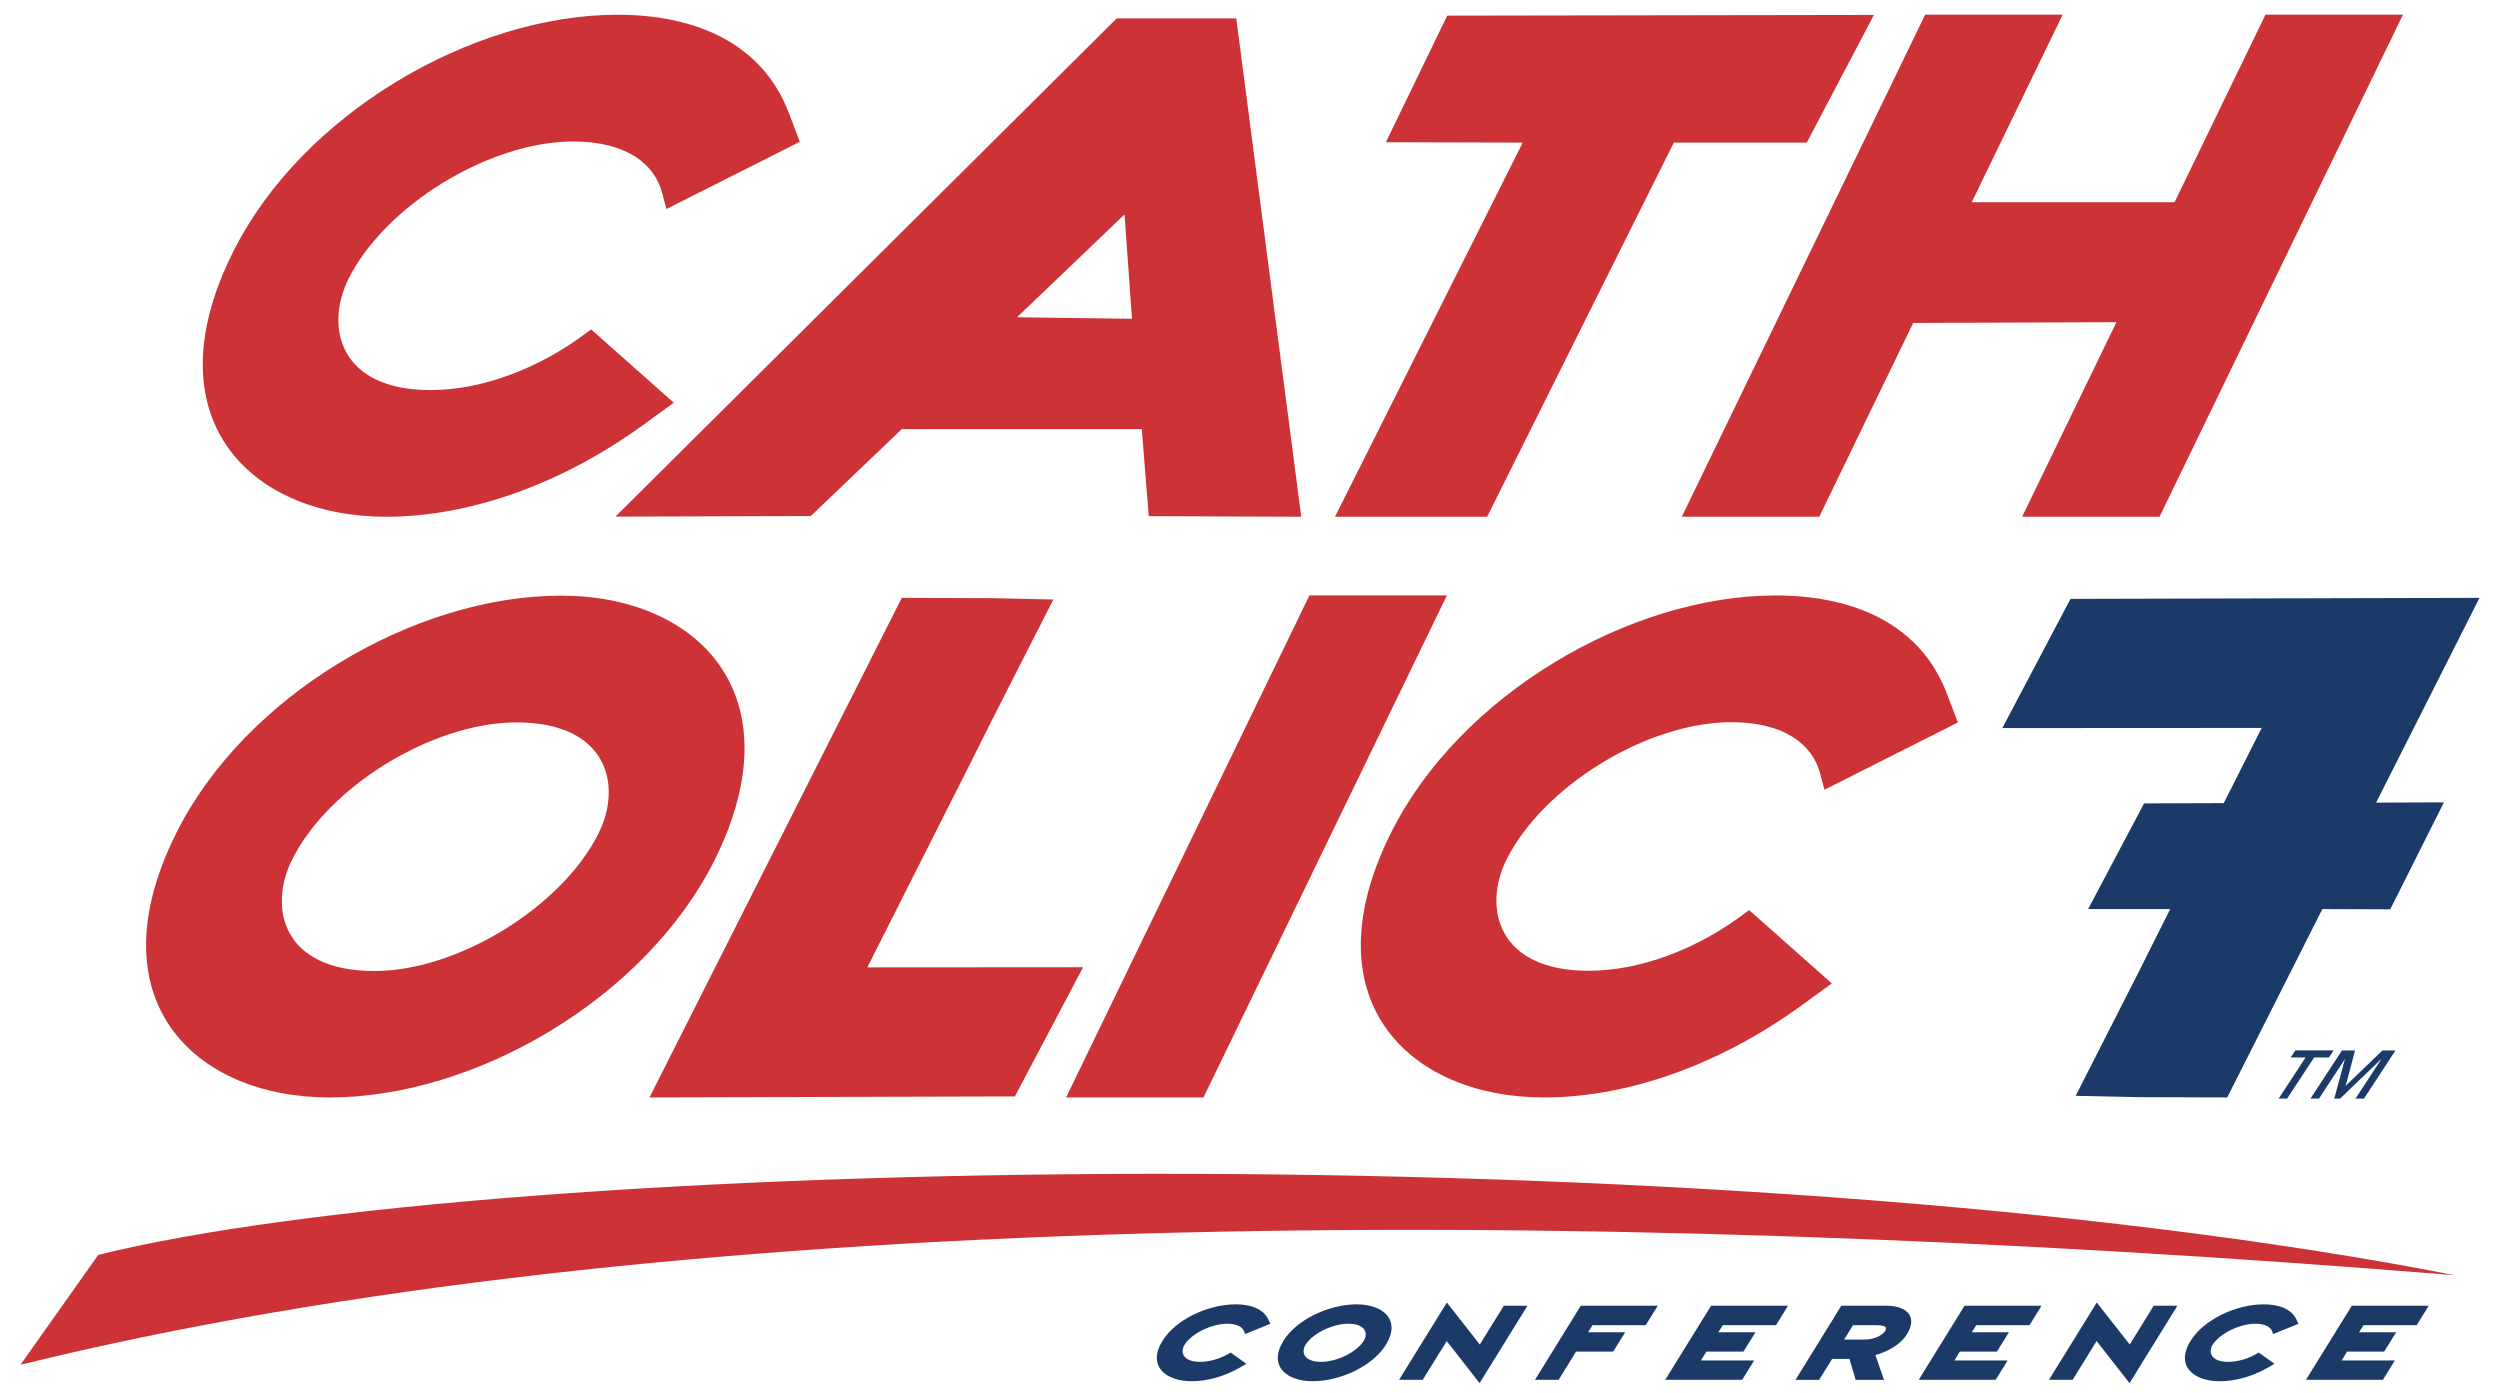 <?xml version="1.0" encoding="utf-8"?>
<!-- Generator: Adobe Illustrator 16.0.4, SVG Export Plug-In . SVG Version: 6.00 Build 0)  -->
<!DOCTYPE svg PUBLIC "-//W3C//DTD SVG 1.1//EN" "http://www.w3.org/Graphics/SVG/1.1/DTD/svg11.dtd">
<svg version="1.1" id="Layer_1" xmlns="http://www.w3.org/2000/svg" xmlns:xlink="http://www.w3.org/1999/xlink" x="0px" y="0px"
	 width="610px" height="340px" viewBox="0 0 610 340" enable-background="new 0 0 610 340" xml:space="preserve">
<g>
	<path fill="#CD3237" d="M23.967,306.195c97.443-24.244,395.719-30.166,575.026,4.963C379.87,293.334,161.085,294.611,5,332.998"/>
	<g>
		<path fill="#1B3A68" d="M302.659,333.615c-3.992,2.322-8.25,3.41-11.882,3.41c-6.381,0-10.925-3.727-7.121-9.875
			c3.188-5.178,11.091-8.893,17.853-8.893c3.594,0,6.703,1.055,7.936,3.66l0.518,1.088l-6.189,2.516l-0.197-0.598
			c-0.35-1.088-1.656-1.928-4.125-1.928c-3.924,0-8.743,2.414-10.428,5.139c-1.094,1.785-0.433,4.154,3.805,4.154
			c2.416,0,5.071-0.82,7.239-2.143l0.215-0.123l3.831,2.738"/>
		<path fill="#1B3A68" d="M338.153,328.137c-3.205,5.174-11.098,8.879-17.852,8.879c-6.377,0-10.934-3.717-7.127-9.865
			c3.193-5.178,11.094-8.893,17.855-8.893C337.396,318.26,341.95,321.975,338.153,328.137 M332.765,327.15
			c1.111-1.787,0.443-4.154-3.797-4.154c-3.918,0-8.744,2.414-10.416,5.141c-1.1,1.783-0.449,4.152,3.816,4.152
			C326.276,332.289,331.085,329.865,332.765,327.15"/>
		<polyline fill="#1B3A68" points="347.14,336.676 341.368,336.676 353.038,317.812 361.071,328.059 366.929,318.598 
			372.704,318.598 361.021,337.488 353.003,327.217 		"/>
		<polyline fill="#1B3A68" points="404.489,318.598 401.556,323.344 388.562,323.344 387.495,325.072 396.544,325.072 
			393.604,329.797 384.562,329.797 380.308,336.676 374.534,336.676 385.708,318.598 		"/>
		<polyline fill="#1B3A68" points="436.274,318.598 433.343,323.344 420.36,323.344 419.272,325.072 428.335,325.072 
			425.397,329.797 416.351,329.797 415.032,331.951 428.015,331.951 425.089,336.676 406.317,336.676 417.503,318.598 		"/>
		<path fill="#1B3A68" d="M460.29,318.598c4.691,0,7.795,2.426,4.979,6.994c-1.51,2.424-4.598,4.207-7.674,5.037l2.1,6.051h-6.924
			l-1.494-5.094h-4.248l-3.158,5.094h-5.768l11.178-18.082 M454.872,326.857c2.814,0,4.594-1.234,5.223-2.266l0.096-0.664
			c-0.184-0.279-0.787-0.582-2.277-0.582h-5.781l-2.172,3.512H454.872z"/>
		<polyline fill="#1B3A68" points="498.126,318.598 495.198,323.344 482.198,323.344 481.128,325.072 490.185,325.072 
			487.239,329.797 478.206,329.797 476.87,331.951 489.86,331.951 486.937,336.676 468.169,336.676 479.349,318.598 		"/>
		<polyline fill="#1B3A68" points="505.724,336.676 499.952,336.676 511.612,317.812 519.655,328.059 525.505,318.598 
			531.284,318.598 519.608,337.488 511.569,327.217 		"/>
		<path fill="#1B3A68" d="M553.519,333.615c-3.998,2.322-8.244,3.41-11.895,3.41c-6.369,0-10.928-3.727-7.109-9.875
			c3.199-5.178,11.094-8.893,17.855-8.893c3.58,0,6.691,1.055,7.934,3.66l0.521,1.088l-6.193,2.516l-0.207-0.598
			c-0.35-1.088-1.65-1.928-4.131-1.928c-3.904,0-8.713,2.414-10.402,5.139c-1.107,1.785-0.445,4.154,3.803,4.154
			c2.412,0,5.062-0.82,7.217-2.143l0.236-0.123l3.82,2.738"/>
		<polyline fill="#1B3A68" points="592.606,318.598 589.688,323.344 576.69,323.344 575.614,325.072 584.665,325.072 
			581.729,329.797 572.683,329.797 571.364,331.951 584.351,331.951 581.427,336.676 562.649,336.676 573.841,318.598 		"/>
	</g>
	<g>
		<polyline fill="#CD3237" points="260.119,267.778 319.498,145.274 353.045,145.274 293.65,267.778 		"/>
		<polyline fill="#CD3237" points="247.633,267.525 158.475,267.778 220.032,145.878 242.007,145.956 257.016,146.271 
			241.581,176.608 235.092,189.563 220.043,219.352 211.623,236.039 264.269,236.004 		"/>
		<g>
			<path fill="#1B3A68" d="M572.334,264.946l8.979-8.638h3.184l-7.688,11.748h-2.059l6.242-9.557h-0.07l-9.932,9.557h-1.432
				l2.586-9.557h-0.041l-6.268,9.557h-2.082l7.686-11.748h3.195 M568.262,258.015h-3.611l-6.592,10.038h-2.062l6.574-10.038h-3.639
				l1.133-1.713h9.342L568.262,258.015z"/>
			<g>
				<polyline fill="#1B3A68" points="505.201,146.129 605,145.878 543.443,267.778 521.465,267.7 506.461,267.384 521.896,237.048 
					528.383,224.093 543.434,194.303 551.854,177.615 488.564,177.652 				"/>
				<polyline fill="#1B3A68" points="523.156,196.029 596.32,195.778 583.219,221.876 563.707,221.8 509.496,221.818 				"/>
			</g>
		</g>
		<path fill="#CD3237" d="M439.311,245.515c-20.994,15.155-43.396,22.264-62.5,22.264c-33.568,0-57.477-24.318-37.463-64.459
			c16.773-33.786,58.346-58.034,93.918-58.034c18.895,0,35.252,6.884,41.74,23.888l2.719,7.108l-32.561,16.405l-1.037-3.891
			c-1.836-7.104-8.709-12.584-21.697-12.584c-20.637,0-45.994,15.754-54.854,33.547c-5.756,11.644-2.277,27.107,20.014,27.107
			c12.713,0,26.68-5.36,38.084-13.988l1.129-0.807l20.156,17.879"/>
		<path fill="#CD3237" d="M174.386,209.816c-16.873,33.775-58.398,57.962-93.936,57.962c-33.547,0-57.527-24.256-37.493-64.401
			c16.799-33.792,58.368-58.045,93.943-58.045C170.396,145.349,194.363,169.602,174.386,209.816 M146.027,203.377
			c5.856-11.664,2.333-27.112-19.977-27.112c-20.612,0-46.013,15.757-54.809,33.552c-5.782,11.647-2.359,27.112,20.088,27.112
			C111.886,236.929,137.195,221.105,146.027,203.377"/>
		<g>
			<path fill="#CD3237" d="M317.506,126.09l-37.21-0.148l-1.7-21.238h-58.562l-22.202,21.204l-47.669,0.149L272.473,4.49h29.177
				 M276.201,77.785l-1.813-25.461l-26.232,25.088L276.201,77.785z"/>
			<polyline fill="#CD3237" points="353.121,3.816 457.238,3.644 440.852,34.797 408.414,34.797 362.863,126.09 325.734,126.09 
				371.545,34.797 338.148,34.704 			"/>
			<path fill="#CD3237" d="M156.749,103.826c-20.995,15.155-43.397,22.264-62.5,22.264c-33.569,0-57.477-24.318-37.461-64.459
				c16.771-33.786,58.344-58.034,93.916-58.034c18.896,0,35.252,6.884,41.74,23.888l2.72,7.108l-32.562,16.405l-1.034-3.891
				c-1.838-7.104-8.71-12.584-21.699-12.584c-20.636,0-45.993,15.754-54.854,33.547c-5.756,11.644-2.278,27.107,20.014,27.107
				c12.714,0,26.682-5.36,38.083-13.988l1.133-0.807l20.151,17.879"/>
			<g>
				<polyline fill="#CD3237" points="410.359,126.09 469.738,3.586 503.287,3.586 481.104,49.341 534.992,49.341 519.924,78.596 
					466.818,78.8 443.891,126.09 				"/>
				<polyline fill="#CD3237" points="493.393,126.09 552.77,3.586 586.32,3.586 526.926,126.09 				"/>
			</g>
		</g>
	</g>
</g>
</svg>
